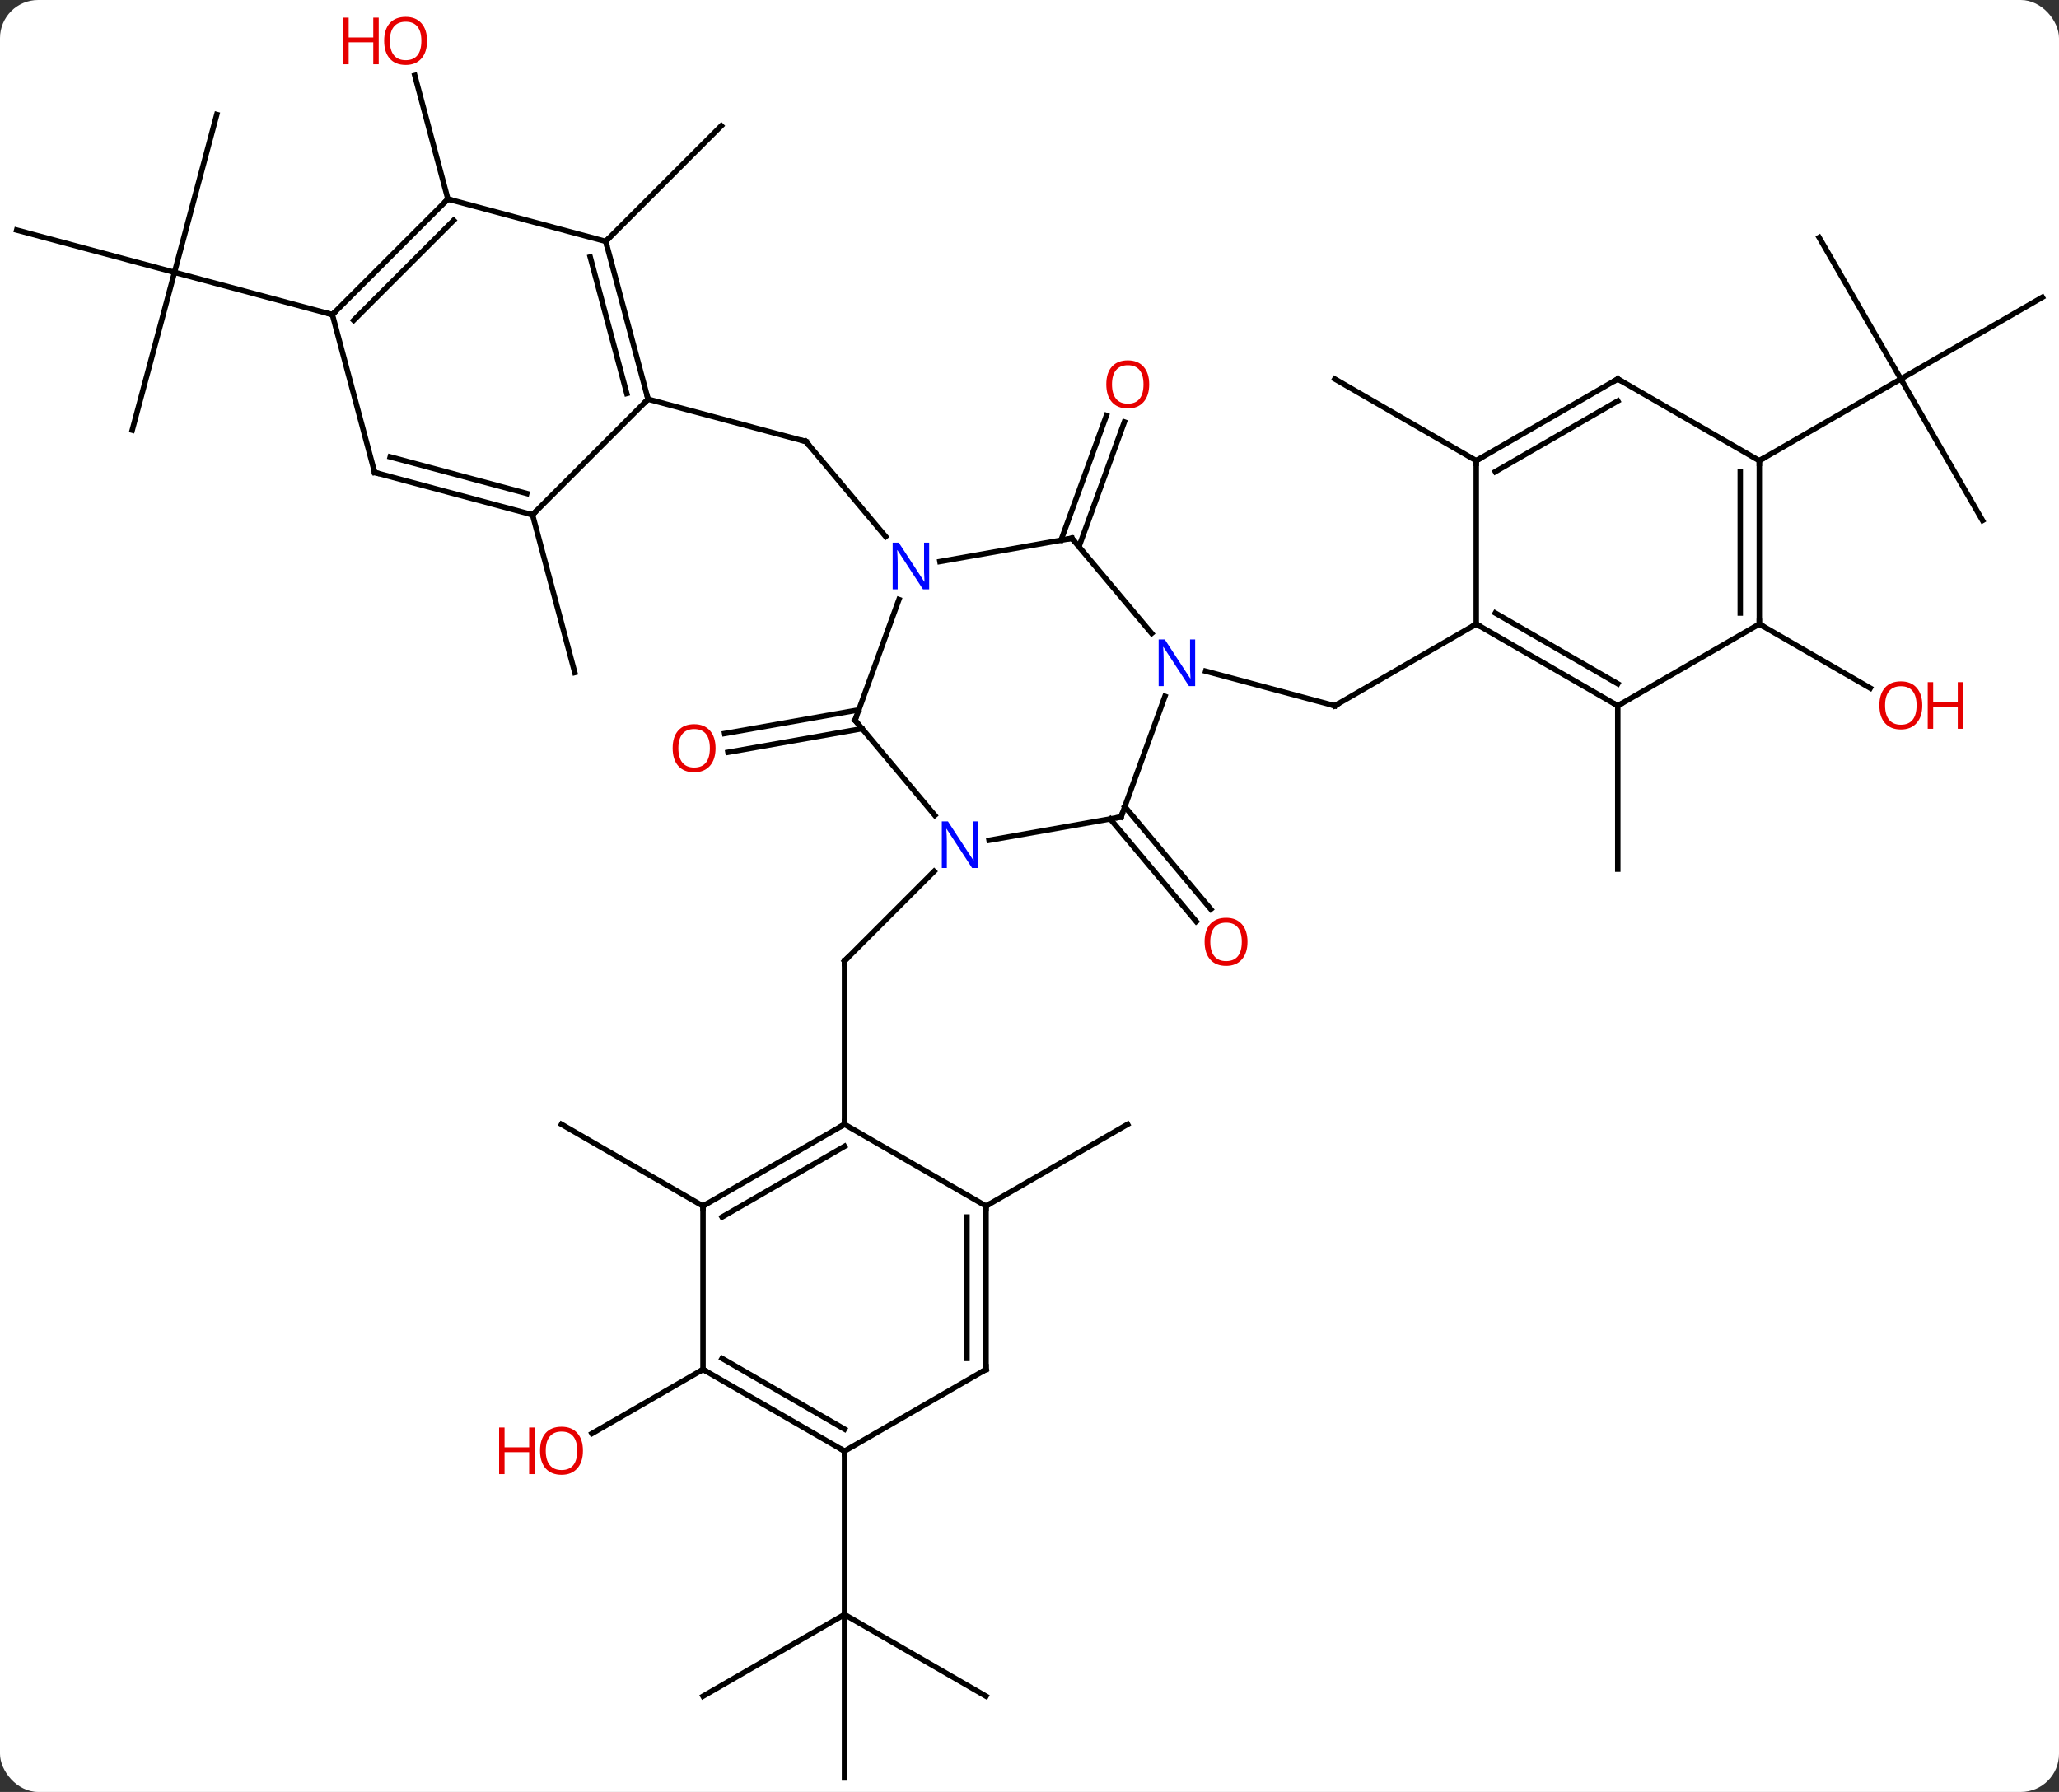 <svg width="378" viewBox="0 0 378 329" style="fill-opacity:1; color-rendering:auto; color-interpolation:auto; text-rendering:auto; stroke:black; stroke-linecap:square; stroke-miterlimit:10; shape-rendering:auto; stroke-opacity:1; fill:black; stroke-dasharray:none; font-weight:normal; stroke-width:1; font-family:'Open Sans'; font-style:normal; stroke-linejoin:miter; font-size:12; stroke-dashoffset:0; image-rendering:auto;" height="329" class="cas-substance-image" xmlns:xlink="http://www.w3.org/1999/xlink" xmlns="http://www.w3.org/2000/svg"><rect x="0" y="0" width="378" height="329" fill="#333333" stroke="none"/><svg class="cas-substance-single-component"><rect y="0" x="0" width="378" stroke="none" ry="7" rx="7" height="329" fill="white" class="cas-substance-group"/><svg y="0" x="0" width="378" viewBox="0 0 378 329" style="fill:black;" height="329" class="cas-substance-single-component-image"><svg><g><g transform="translate(189,167)" style="text-rendering:geometricPrecision; color-rendering:optimizeQuality; color-interpolation:linearRGB; stroke-linecap:butt; image-rendering:optimizeQuality;"><line y2="-68.487" y1="-85.941" x2="-26.405" x1="-41.052" style="fill:none;"/><line y2="-93.705" y1="-85.941" x2="-70.029" x1="-41.052" style="fill:none;"/><line y2="-33.222" y1="-28.878" x2="-30.729" x1="-55.361" style="fill:none;"/><line y2="-36.669" y1="-32.324" x2="-31.337" x1="-55.969" style="fill:none;"/><line y2="-67.818" y1="-90.728" x2="5.786" x1="14.124" style="fill:none;"/><line y2="-66.621" y1="-89.531" x2="9.075" x1="17.413" style="fill:none;"/><line y2="-7.022" y1="9.426" x2="-17.51" x1="-33.96" style="fill:none;"/><line y2="39.426" y1="9.426" x2="-33.96" x1="-33.96" style="fill:none;"/><line y2="-43.773" y1="-37.422" x2="32.343" x1="56.037" style="fill:none;"/><line y2="-52.422" y1="-37.422" x2="82.017" x1="56.037" style="fill:none;"/><line y2="-18.897" y1="-0.066" x2="17.491" x1="33.289" style="fill:none;"/><line y2="-16.647" y1="2.184" x2="14.81" x1="30.608" style="fill:none;"/><line y2="-122.682" y1="-143.898" x2="-77.793" x1="-56.58" style="fill:none;"/><line y2="-72.492" y1="-43.515" x2="-91.242" x1="-83.478" style="fill:none;"/><line y2="-130.449" y1="-153.143" x2="-106.773" x1="-112.853" style="fill:none;"/><line y2="54.426" y1="39.426" x2="-59.94" x1="-85.92" style="fill:none;"/><line y2="54.426" y1="39.426" x2="-7.977" x1="18.003" style="fill:none;"/><line y2="-37.422" y1="-7.422" x2="108" x1="108" style="fill:none;"/><line y2="-82.422" y1="-97.422" x2="82.017" x1="56.037" style="fill:none;"/><line y2="-88.02" y1="-117" x2="-164.727" x1="-156.963" style="fill:none;"/><line y2="-124.764" y1="-117" x2="-185.94" x1="-156.963" style="fill:none;"/><line y2="-145.977" y1="-117" x2="-149.199" x1="-156.963" style="fill:none;"/><line y2="-109.236" y1="-117" x2="-127.986" x1="-156.963" style="fill:none;"/><line y2="84.426" y1="96.2" x2="-59.94" x1="-80.332" style="fill:none;"/><line y2="-52.422" y1="-40.663" x2="133.98" x1="154.346" style="fill:none;"/><line y2="144.426" y1="129.426" x2="-7.977" x1="-33.96" style="fill:none;"/><line y2="159.426" y1="129.426" x2="-33.96" x1="-33.96" style="fill:none;"/><line y2="144.426" y1="129.426" x2="-59.94" x1="-33.96" style="fill:none;"/><line y2="99.426" y1="129.426" x2="-33.96" x1="-33.96" style="fill:none;"/><line y2="-71.442" y1="-97.422" x2="174.96" x1="159.96" style="fill:none;"/><line y2="-112.422" y1="-97.422" x2="185.94" x1="159.96" style="fill:none;"/><line y2="-123.405" y1="-97.422" x2="144.96" x1="159.96" style="fill:none;"/><line y2="-82.422" y1="-97.422" x2="133.98" x1="159.96" style="fill:none;"/><line y2="-34.77" y1="-56.925" x2="-32.028" x1="-23.965" style="fill:none;"/><line y2="-68.169" y1="-63.899" x2="7.776" x1="-16.447" style="fill:none;"/><line y2="-17.314" y1="-34.77" x2="-17.381" x1="-32.028" style="fill:none;"/><line y2="-50.715" y1="-68.169" x2="22.423" x1="7.776" style="fill:none;"/><line y2="-16.998" y1="-12.726" x2="16.8" x1="-7.423" style="fill:none;"/><line y2="-16.998" y1="-39.153" x2="16.8" x1="24.863" style="fill:none;"/><line y2="-122.682" y1="-93.705" x2="-77.793" x1="-70.029" style="fill:none;"/><line y2="-119.824" y1="-94.751" x2="-80.651" x1="-73.933" style="fill:none;"/><line y2="-72.492" y1="-93.705" x2="-91.242" x1="-70.029" style="fill:none;"/><line y2="-130.449" y1="-122.682" x2="-106.773" x1="-77.793" style="fill:none;"/><line y2="-80.256" y1="-72.492" x2="-120.222" x1="-91.242" style="fill:none;"/><line y2="-83.114" y1="-76.396" x2="-117.364" x1="-92.288" style="fill:none;"/><line y2="-109.236" y1="-130.449" x2="-127.986" x1="-106.773" style="fill:none;"/><line y2="-108.19" y1="-126.545" x2="-124.082" x1="-105.727" style="fill:none;"/><line y2="-109.236" y1="-80.256" x2="-127.986" x1="-120.222" style="fill:none;"/><line y2="54.426" y1="39.426" x2="-59.94" x1="-33.96" style="fill:none;"/><line y2="56.447" y1="43.468" x2="-56.44" x1="-33.96" style="fill:none;"/><line y2="54.426" y1="39.426" x2="-7.977" x1="-33.96" style="fill:none;"/><line y2="84.426" y1="54.426" x2="-59.94" x1="-59.94" style="fill:none;"/><line y2="84.426" y1="54.426" x2="-7.977" x1="-7.977" style="fill:none;"/><line y2="82.405" y1="56.447" x2="-11.477" x1="-11.477" style="fill:none;"/><line y2="99.426" y1="84.426" x2="-33.96" x1="-59.94" style="fill:none;"/><line y2="95.385" y1="82.405" x2="-33.96" x1="-56.44" style="fill:none;"/><line y2="99.426" y1="84.426" x2="-33.96" x1="-7.977" style="fill:none;"/><line y2="-37.422" y1="-52.422" x2="108" x1="82.017" style="fill:none;"/><line y2="-41.464" y1="-54.443" x2="108" x1="85.517" style="fill:none;"/><line y2="-82.422" y1="-52.422" x2="82.017" x1="82.017" style="fill:none;"/><line y2="-52.422" y1="-37.422" x2="133.98" x1="108" style="fill:none;"/><line y2="-97.422" y1="-82.422" x2="108" x1="82.017" style="fill:none;"/><line y2="-93.381" y1="-80.401" x2="108" x1="85.517" style="fill:none;"/><line y2="-82.422" y1="-52.422" x2="133.98" x1="133.98" style="fill:none;"/><line y2="-80.401" y1="-54.443" x2="130.48" x1="130.48" style="fill:none;"/><line y2="-82.422" y1="-97.422" x2="133.98" x1="108" style="fill:none;"/><path style="fill:none; stroke-miterlimit:5;" d="M-40.731 -85.558 L-41.052 -85.941 L-41.535 -86.07"/></g><g transform="translate(189,167)" style="stroke-linecap:butt; fill:rgb(230,0,0); text-rendering:geometricPrecision; color-rendering:optimizeQuality; image-rendering:optimizeQuality; font-family:'Open Sans'; stroke:rgb(230,0,0); color-interpolation:linearRGB; stroke-miterlimit:5;"><path style="stroke:none;" d="M-57.635 -29.629 Q-57.635 -27.567 -58.674 -26.387 Q-59.713 -25.207 -61.556 -25.207 Q-63.447 -25.207 -64.478 -26.372 Q-65.51 -27.536 -65.51 -29.645 Q-65.51 -31.739 -64.478 -32.887 Q-63.447 -34.036 -61.556 -34.036 Q-59.697 -34.036 -58.666 -32.864 Q-57.635 -31.692 -57.635 -29.629 ZM-64.463 -29.629 Q-64.463 -27.895 -63.72 -26.989 Q-62.978 -26.082 -61.556 -26.082 Q-60.135 -26.082 -59.408 -26.981 Q-58.681 -27.879 -58.681 -29.629 Q-58.681 -31.364 -59.408 -32.254 Q-60.135 -33.145 -61.556 -33.145 Q-62.978 -33.145 -63.72 -32.246 Q-64.463 -31.348 -64.463 -29.629 Z"/><path style="stroke:none;" d="M21.974 -96.43 Q21.974 -94.368 20.934 -93.188 Q19.895 -92.008 18.052 -92.008 Q16.161 -92.008 15.13 -93.172 Q14.098 -94.337 14.098 -96.446 Q14.098 -98.54 15.13 -99.688 Q16.161 -100.837 18.052 -100.837 Q19.911 -100.837 20.942 -99.665 Q21.974 -98.493 21.974 -96.43 ZM15.145 -96.43 Q15.145 -94.696 15.888 -93.79 Q16.63 -92.883 18.052 -92.883 Q19.474 -92.883 20.2 -93.782 Q20.927 -94.68 20.927 -96.43 Q20.927 -98.165 20.2 -99.055 Q19.474 -99.946 18.052 -99.946 Q16.63 -99.946 15.888 -99.047 Q15.145 -98.149 15.145 -96.43 Z"/><path style="fill:none; stroke:black;" d="M-33.606 9.072 L-33.96 9.426 L-33.96 9.926"/><path style="fill:none; stroke:black;" d="M55.554 -37.551 L56.037 -37.422 L56.47 -37.672"/><path style="stroke:none;" d="M40.019 5.915 Q40.019 7.977 38.979 9.157 Q37.94 10.337 36.097 10.337 Q34.206 10.337 33.175 9.172 Q32.144 8.008 32.144 5.899 Q32.144 3.805 33.175 2.657 Q34.206 1.508 36.097 1.508 Q37.956 1.508 38.987 2.68 Q40.019 3.852 40.019 5.915 ZM33.19 5.915 Q33.19 7.649 33.933 8.555 Q34.675 9.462 36.097 9.462 Q37.519 9.462 38.245 8.563 Q38.972 7.665 38.972 5.915 Q38.972 4.18 38.245 3.29 Q37.519 2.399 36.097 2.399 Q34.675 2.399 33.933 3.297 Q33.19 4.196 33.19 5.915 Z"/><path style="stroke:none;" d="M-110.6 -159.496 Q-110.6 -157.434 -111.639 -156.254 Q-112.678 -155.074 -114.521 -155.074 Q-116.412 -155.074 -117.443 -156.238 Q-118.475 -157.403 -118.475 -159.512 Q-118.475 -161.606 -117.443 -162.754 Q-116.412 -163.903 -114.521 -163.903 Q-112.662 -163.903 -111.631 -162.731 Q-110.6 -161.559 -110.6 -159.496 ZM-117.428 -159.496 Q-117.428 -157.762 -116.685 -156.856 Q-115.943 -155.949 -114.521 -155.949 Q-113.1 -155.949 -112.373 -156.848 Q-111.646 -157.746 -111.646 -159.496 Q-111.646 -161.231 -112.373 -162.121 Q-113.1 -163.012 -114.521 -163.012 Q-115.943 -163.012 -116.685 -162.113 Q-117.428 -161.215 -117.428 -159.496 Z"/><path style="stroke:none;" d="M-119.475 -155.199 L-120.475 -155.199 L-120.475 -159.231 L-124.99 -159.231 L-124.99 -155.199 L-125.99 -155.199 L-125.99 -163.762 L-124.99 -163.762 L-124.99 -160.121 L-120.475 -160.121 L-120.475 -163.762 L-119.475 -163.762 L-119.475 -155.199 Z"/><path style="stroke:none;" d="M-81.983 99.356 Q-81.983 101.418 -83.022 102.598 Q-84.061 103.778 -85.904 103.778 Q-87.795 103.778 -88.826 102.614 Q-89.858 101.449 -89.858 99.34 Q-89.858 97.246 -88.826 96.098 Q-87.795 94.949 -85.904 94.949 Q-84.045 94.949 -83.014 96.121 Q-81.983 97.293 -81.983 99.356 ZM-88.811 99.356 Q-88.811 101.09 -88.068 101.996 Q-87.326 102.903 -85.904 102.903 Q-84.483 102.903 -83.756 102.004 Q-83.029 101.106 -83.029 99.356 Q-83.029 97.621 -83.756 96.731 Q-84.483 95.84 -85.904 95.84 Q-87.326 95.84 -88.068 96.739 Q-88.811 97.637 -88.811 99.356 Z"/><path style="stroke:none;" d="M-90.858 103.653 L-91.858 103.653 L-91.858 99.621 L-96.373 99.621 L-96.373 103.653 L-97.373 103.653 L-97.373 95.09 L-96.373 95.09 L-96.373 98.731 L-91.858 98.731 L-91.858 95.09 L-90.858 95.09 L-90.858 103.653 Z"/><path style="stroke:none;" d="M163.898 -37.492 Q163.898 -35.43 162.858 -34.25 Q161.819 -33.07 159.976 -33.07 Q158.085 -33.07 157.054 -34.234 Q156.023 -35.399 156.023 -37.508 Q156.023 -39.602 157.054 -40.75 Q158.085 -41.899 159.976 -41.899 Q161.835 -41.899 162.866 -40.727 Q163.898 -39.555 163.898 -37.492 ZM157.069 -37.492 Q157.069 -35.758 157.812 -34.852 Q158.554 -33.945 159.976 -33.945 Q161.398 -33.945 162.124 -34.844 Q162.851 -35.742 162.851 -37.492 Q162.851 -39.227 162.124 -40.117 Q161.398 -41.008 159.976 -41.008 Q158.554 -41.008 157.812 -40.109 Q157.069 -39.211 157.069 -37.492 Z"/><path style="stroke:none;" d="M171.413 -33.195 L170.413 -33.195 L170.413 -37.227 L165.898 -37.227 L165.898 -33.195 L164.898 -33.195 L164.898 -41.758 L165.898 -41.758 L165.898 -38.117 L170.413 -38.117 L170.413 -41.758 L171.413 -41.758 L171.413 -33.195 Z"/><path style="fill:rgb(0,5,255); stroke:none;" d="M-18.416 -58.805 L-19.557 -58.805 L-24.245 -65.992 L-24.291 -65.992 Q-24.198 -64.727 -24.198 -63.68 L-24.198 -58.805 L-25.12 -58.805 L-25.12 -67.367 L-23.995 -67.367 L-19.323 -60.211 L-19.276 -60.211 Q-19.276 -60.367 -19.323 -61.227 Q-19.37 -62.086 -19.354 -62.461 L-19.354 -67.367 L-18.416 -67.367 L-18.416 -58.805 Z"/><path style="fill:none; stroke:black;" d="M-31.857 -35.24 L-32.028 -34.77 L-31.707 -34.387"/><path style="fill:none; stroke:black;" d="M7.284 -68.082 L7.776 -68.169 L8.097 -67.786"/><path style="fill:rgb(0,5,255); stroke:none;" d="M-9.392 -7.631 L-10.533 -7.631 L-15.221 -14.818 L-15.267 -14.818 Q-15.174 -13.553 -15.174 -12.506 L-15.174 -7.631 L-16.096 -7.631 L-16.096 -16.193 L-14.971 -16.193 L-10.299 -9.037 L-10.252 -9.037 Q-10.252 -9.193 -10.299 -10.053 Q-10.346 -10.912 -10.33 -11.287 L-10.33 -16.193 L-9.392 -16.193 L-9.392 -7.631 Z"/><path style="fill:rgb(0,5,255); stroke:none;" d="M30.412 -41.033 L29.271 -41.033 L24.583 -48.22 L24.537 -48.22 Q24.63 -46.955 24.63 -45.908 L24.63 -41.033 L23.708 -41.033 L23.708 -49.595 L24.833 -49.595 L29.505 -42.439 L29.552 -42.439 Q29.552 -42.595 29.505 -43.455 Q29.458 -44.314 29.474 -44.689 L29.474 -49.595 L30.412 -49.595 L30.412 -41.033 Z"/><path style="fill:none; stroke:black;" d="M16.308 -16.911 L16.8 -16.998 L16.971 -17.468"/><path style="fill:none; stroke:black;" d="M-70.158 -94.188 L-70.029 -93.705 L-70.383 -93.351"/><path style="fill:none; stroke:black;" d="M-77.664 -122.199 L-77.793 -122.682 L-77.439 -123.036"/><path style="fill:none; stroke:black;" d="M-91.725 -72.621 L-91.242 -72.492 L-90.888 -72.846"/><path style="fill:none; stroke:black;" d="M-107.126 -130.095 L-106.773 -130.449 L-106.29 -130.32"/><path style="fill:none; stroke:black;" d="M-119.739 -80.127 L-120.222 -80.256 L-120.351 -80.739"/><path style="fill:none; stroke:black;" d="M-127.632 -109.59 L-127.986 -109.236 L-128.469 -109.365"/><path style="fill:none; stroke:black;" d="M-34.393 39.676 L-33.96 39.426 L-33.96 38.926"/><path style="fill:none; stroke:black;" d="M-59.507 54.176 L-59.94 54.426 L-59.94 54.926"/><path style="fill:none; stroke:black;" d="M-7.977 54.926 L-7.977 54.426 L-7.544 54.176"/><path style="fill:none; stroke:black;" d="M-59.507 84.676 L-59.94 84.426 L-60.373 84.676"/><path style="fill:none; stroke:black;" d="M-7.977 83.926 L-7.977 84.426 L-8.41 84.676"/><path style="fill:none; stroke:black;" d="M-34.393 99.176 L-33.96 99.426 L-33.96 99.926"/><path style="fill:none; stroke:black;" d="M82.45 -52.172 L82.017 -52.422 L81.584 -52.172"/><path style="fill:none; stroke:black;" d="M107.567 -37.672 L108 -37.422 L108.433 -37.672"/><path style="fill:none; stroke:black;" d="M82.45 -82.672 L82.017 -82.422 L82.017 -81.922"/><path style="fill:none; stroke:black;" d="M133.98 -52.922 L133.98 -52.422 L134.413 -52.172"/><path style="fill:none; stroke:black;" d="M107.567 -97.172 L108 -97.422 L108.433 -97.172"/><path style="fill:none; stroke:black;" d="M133.98 -81.922 L133.98 -82.422 L134.413 -82.672"/></g></g></svg></svg></svg></svg>